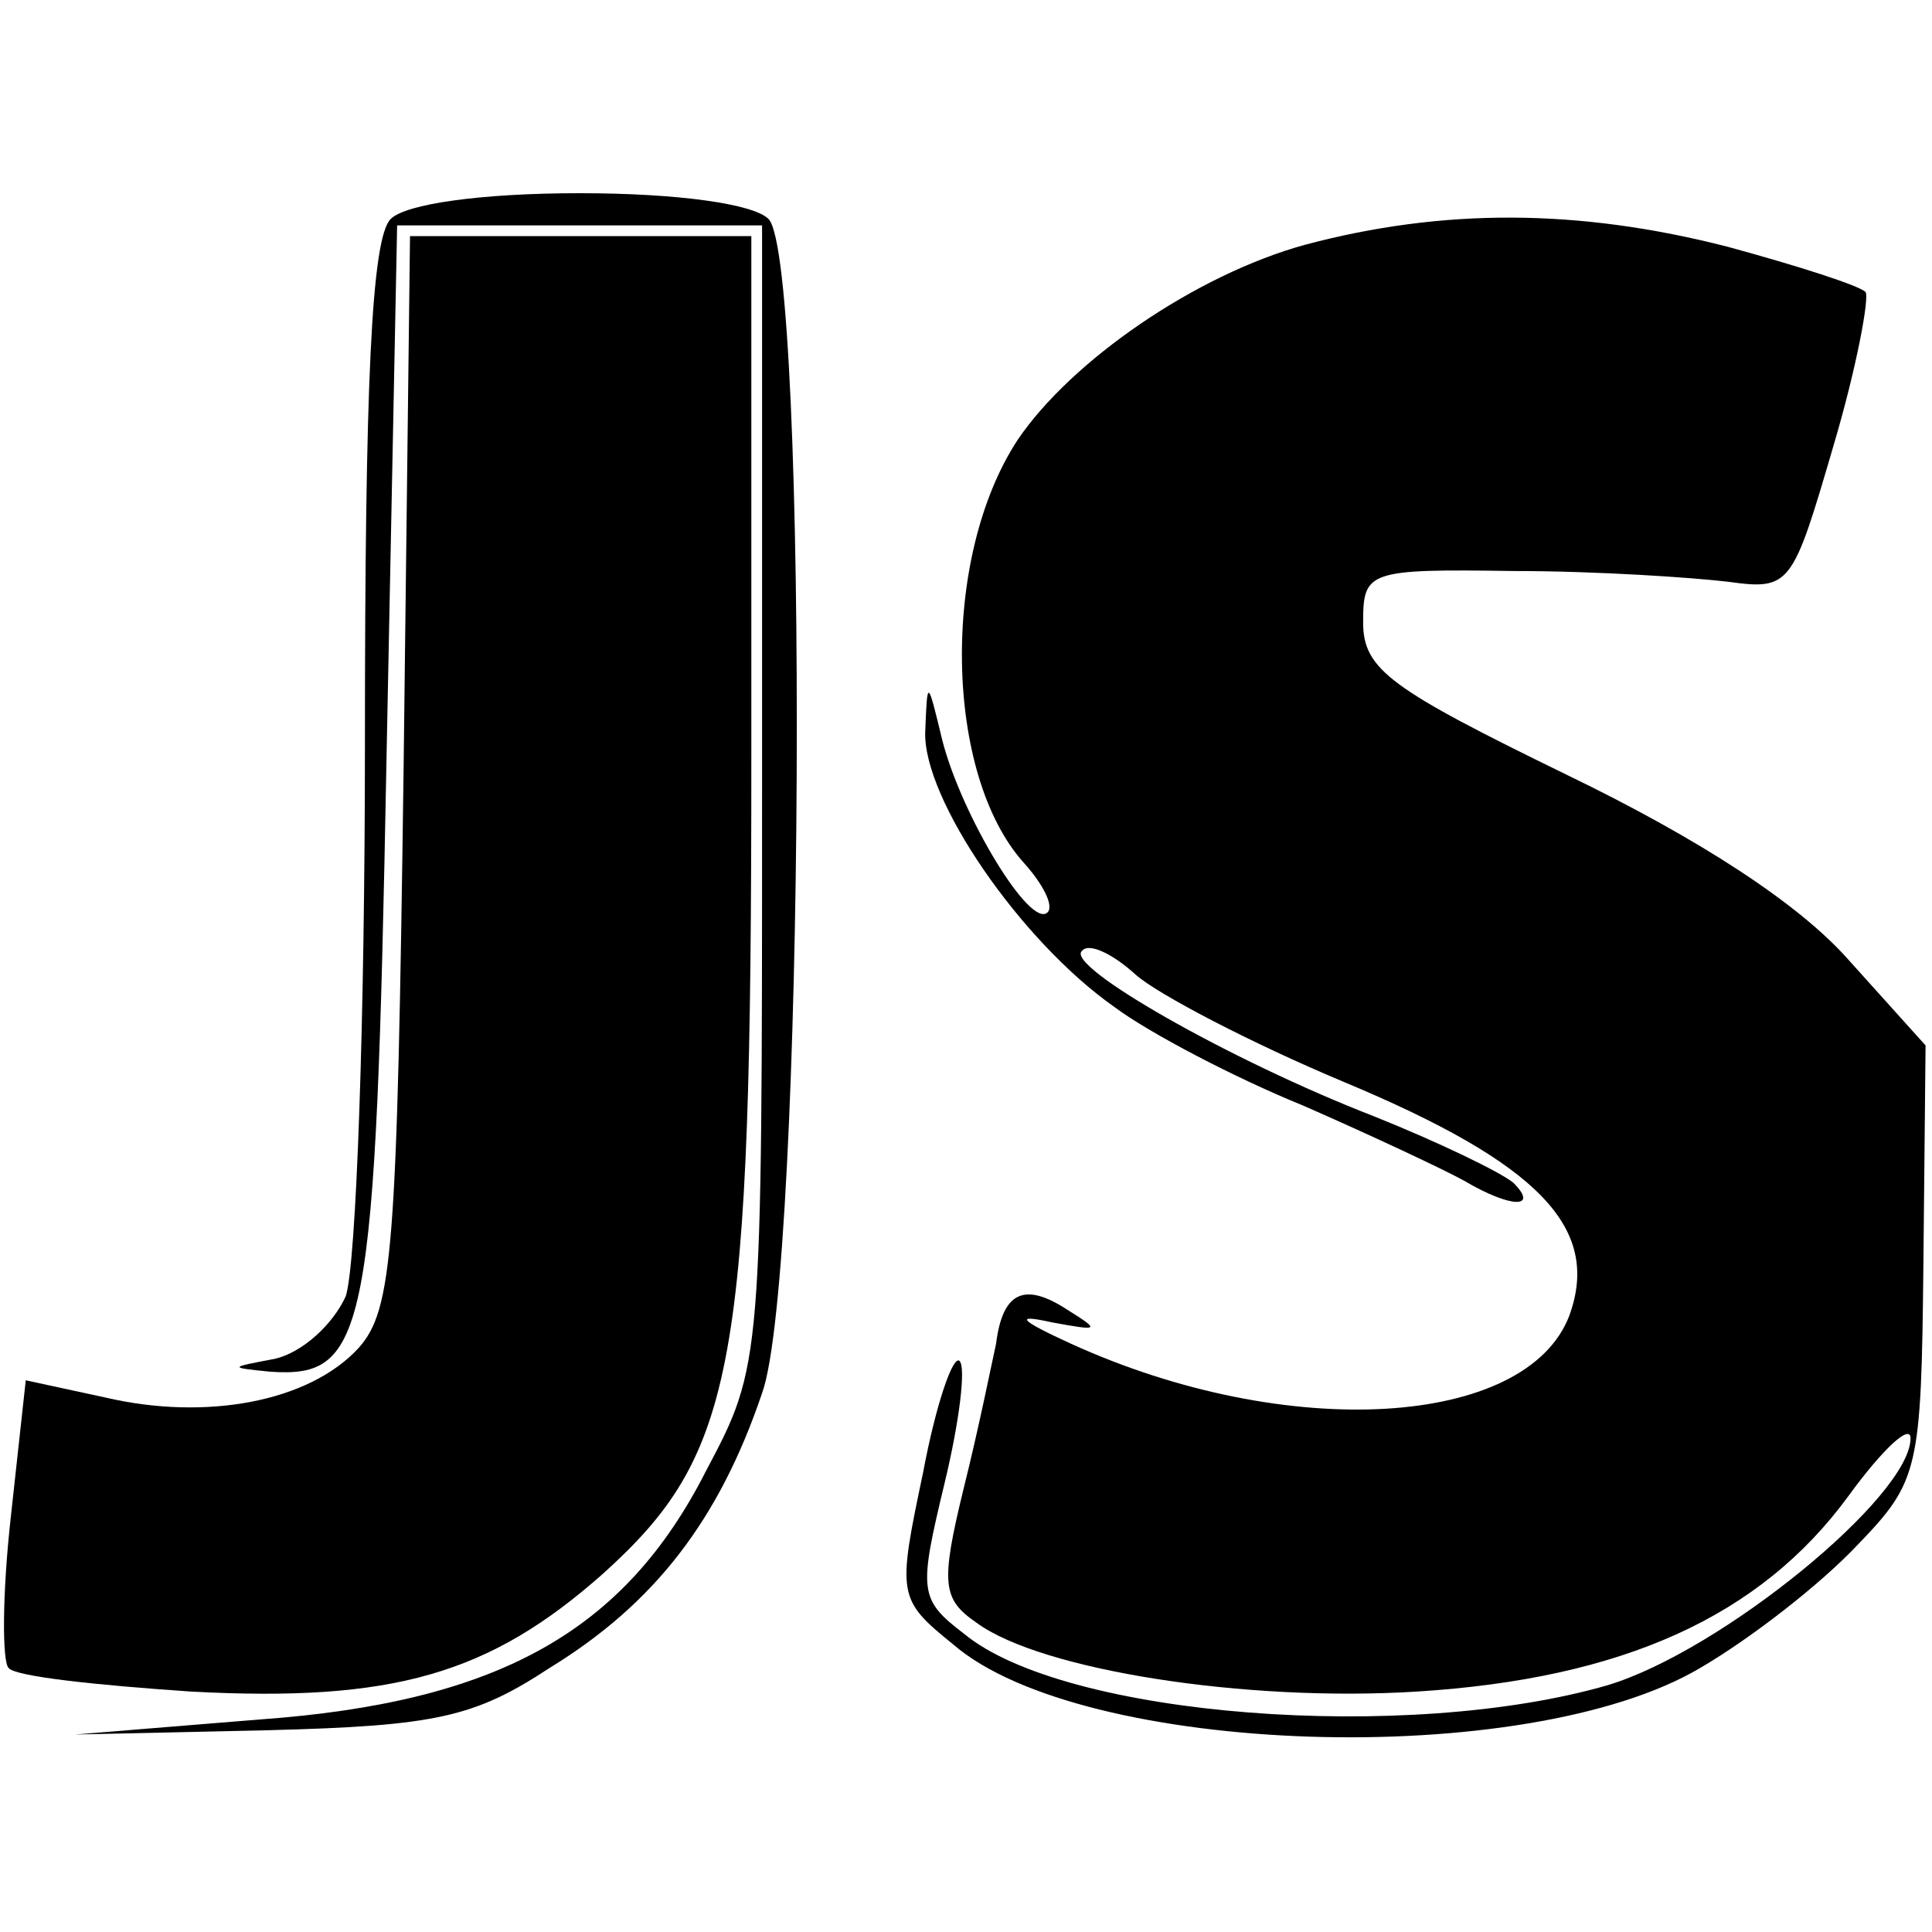 <?xml version="1.0" standalone="no"?>
<!DOCTYPE svg PUBLIC "-//W3C//DTD SVG 20010904//EN"
 "http://www.w3.org/TR/2001/REC-SVG-20010904/DTD/svg10.dtd">
<svg version="1.0" xmlns="http://www.w3.org/2000/svg"
 width="90pt" height="90pt" viewBox="0 0 90 90"
 preserveAspectRatio="xMidYMid meet">
<g transform="translate(0,90) scale(0.1,-0.1)"
fill="#000000" stroke="none">
<path d="M182 798 c-9 -9 -12 -77 -12 -244 0 -128 -4 -244 -9 -258 -6 -13 -20
-26 -33 -29 -21 -4 -22 -4 -2 -6 45 -3 49 17 54 283 l5 251 85 0 85 0 0 -265
c0 -265 0 -266 -26 -315 -38 -75 -97 -108 -208 -116 l-86 -7 90 2 c78 2 96 6
131 29 49 30 79 69 99 128 20 55 22 528 3 547 -7 7 -42 12 -88 12 -46 0 -81
-5 -88 -12z"/>
<path d="M608 786 c-51 -14 -109 -54 -134 -91 -36 -55 -34 -156 3 -197 9 -10
14 -20 11 -23 -8 -8 -40 45 -49 80 -7 29 -7 29 -8 4 -1 -31 44 -97 88 -128 16
-12 56 -33 88 -46 32 -14 66 -30 75 -35 22 -13 35 -13 23 -1 -6 5 -35 19 -65
31 -67 26 -144 70 -136 77 3 4 14 -1 25 -11 10 -9 54 -32 97 -50 91 -38 120
-68 105 -109 -20 -52 -131 -59 -232 -13 -24 11 -27 14 -9 10 22 -4 23 -4 7 6
-20 13 -30 8 -33 -16 -2 -9 -8 -39 -15 -67 -11 -45 -10 -52 6 -63 30 -22 125
-37 205 -32 96 6 160 35 201 91 16 22 29 34 29 27 0 -27 -88 -99 -141 -115
-93 -27 -253 -15 -300 24 -21 16 -21 20 -9 70 7 29 10 54 7 57 -3 3 -11 -20
-17 -52 -12 -57 -12 -59 14 -80 60 -52 267 -59 348 -11 24 14 56 39 73 57 29
30 30 35 31 132 l1 101 -36 40 c-23 26 -69 56 -131 86 -82 40 -95 49 -95 71 0
24 2 25 70 24 39 0 83 -3 100 -5 29 -4 30 -2 49 63 11 37 17 70 15 72 -3 3
-31 12 -64 21 -70 18 -133 18 -197 1z"/>
<path d="M188 541 c-3 -224 -5 -251 -21 -269 -23 -25 -71 -34 -118 -23 l-37 8
-7 -64 c-4 -36 -4 -67 -1 -70 3 -4 41 -8 85 -11 94 -5 139 8 192 55 62 56 69
96 69 380 l0 243 -80 0 -79 0 -3 -249z"/>
</g>
</svg>
